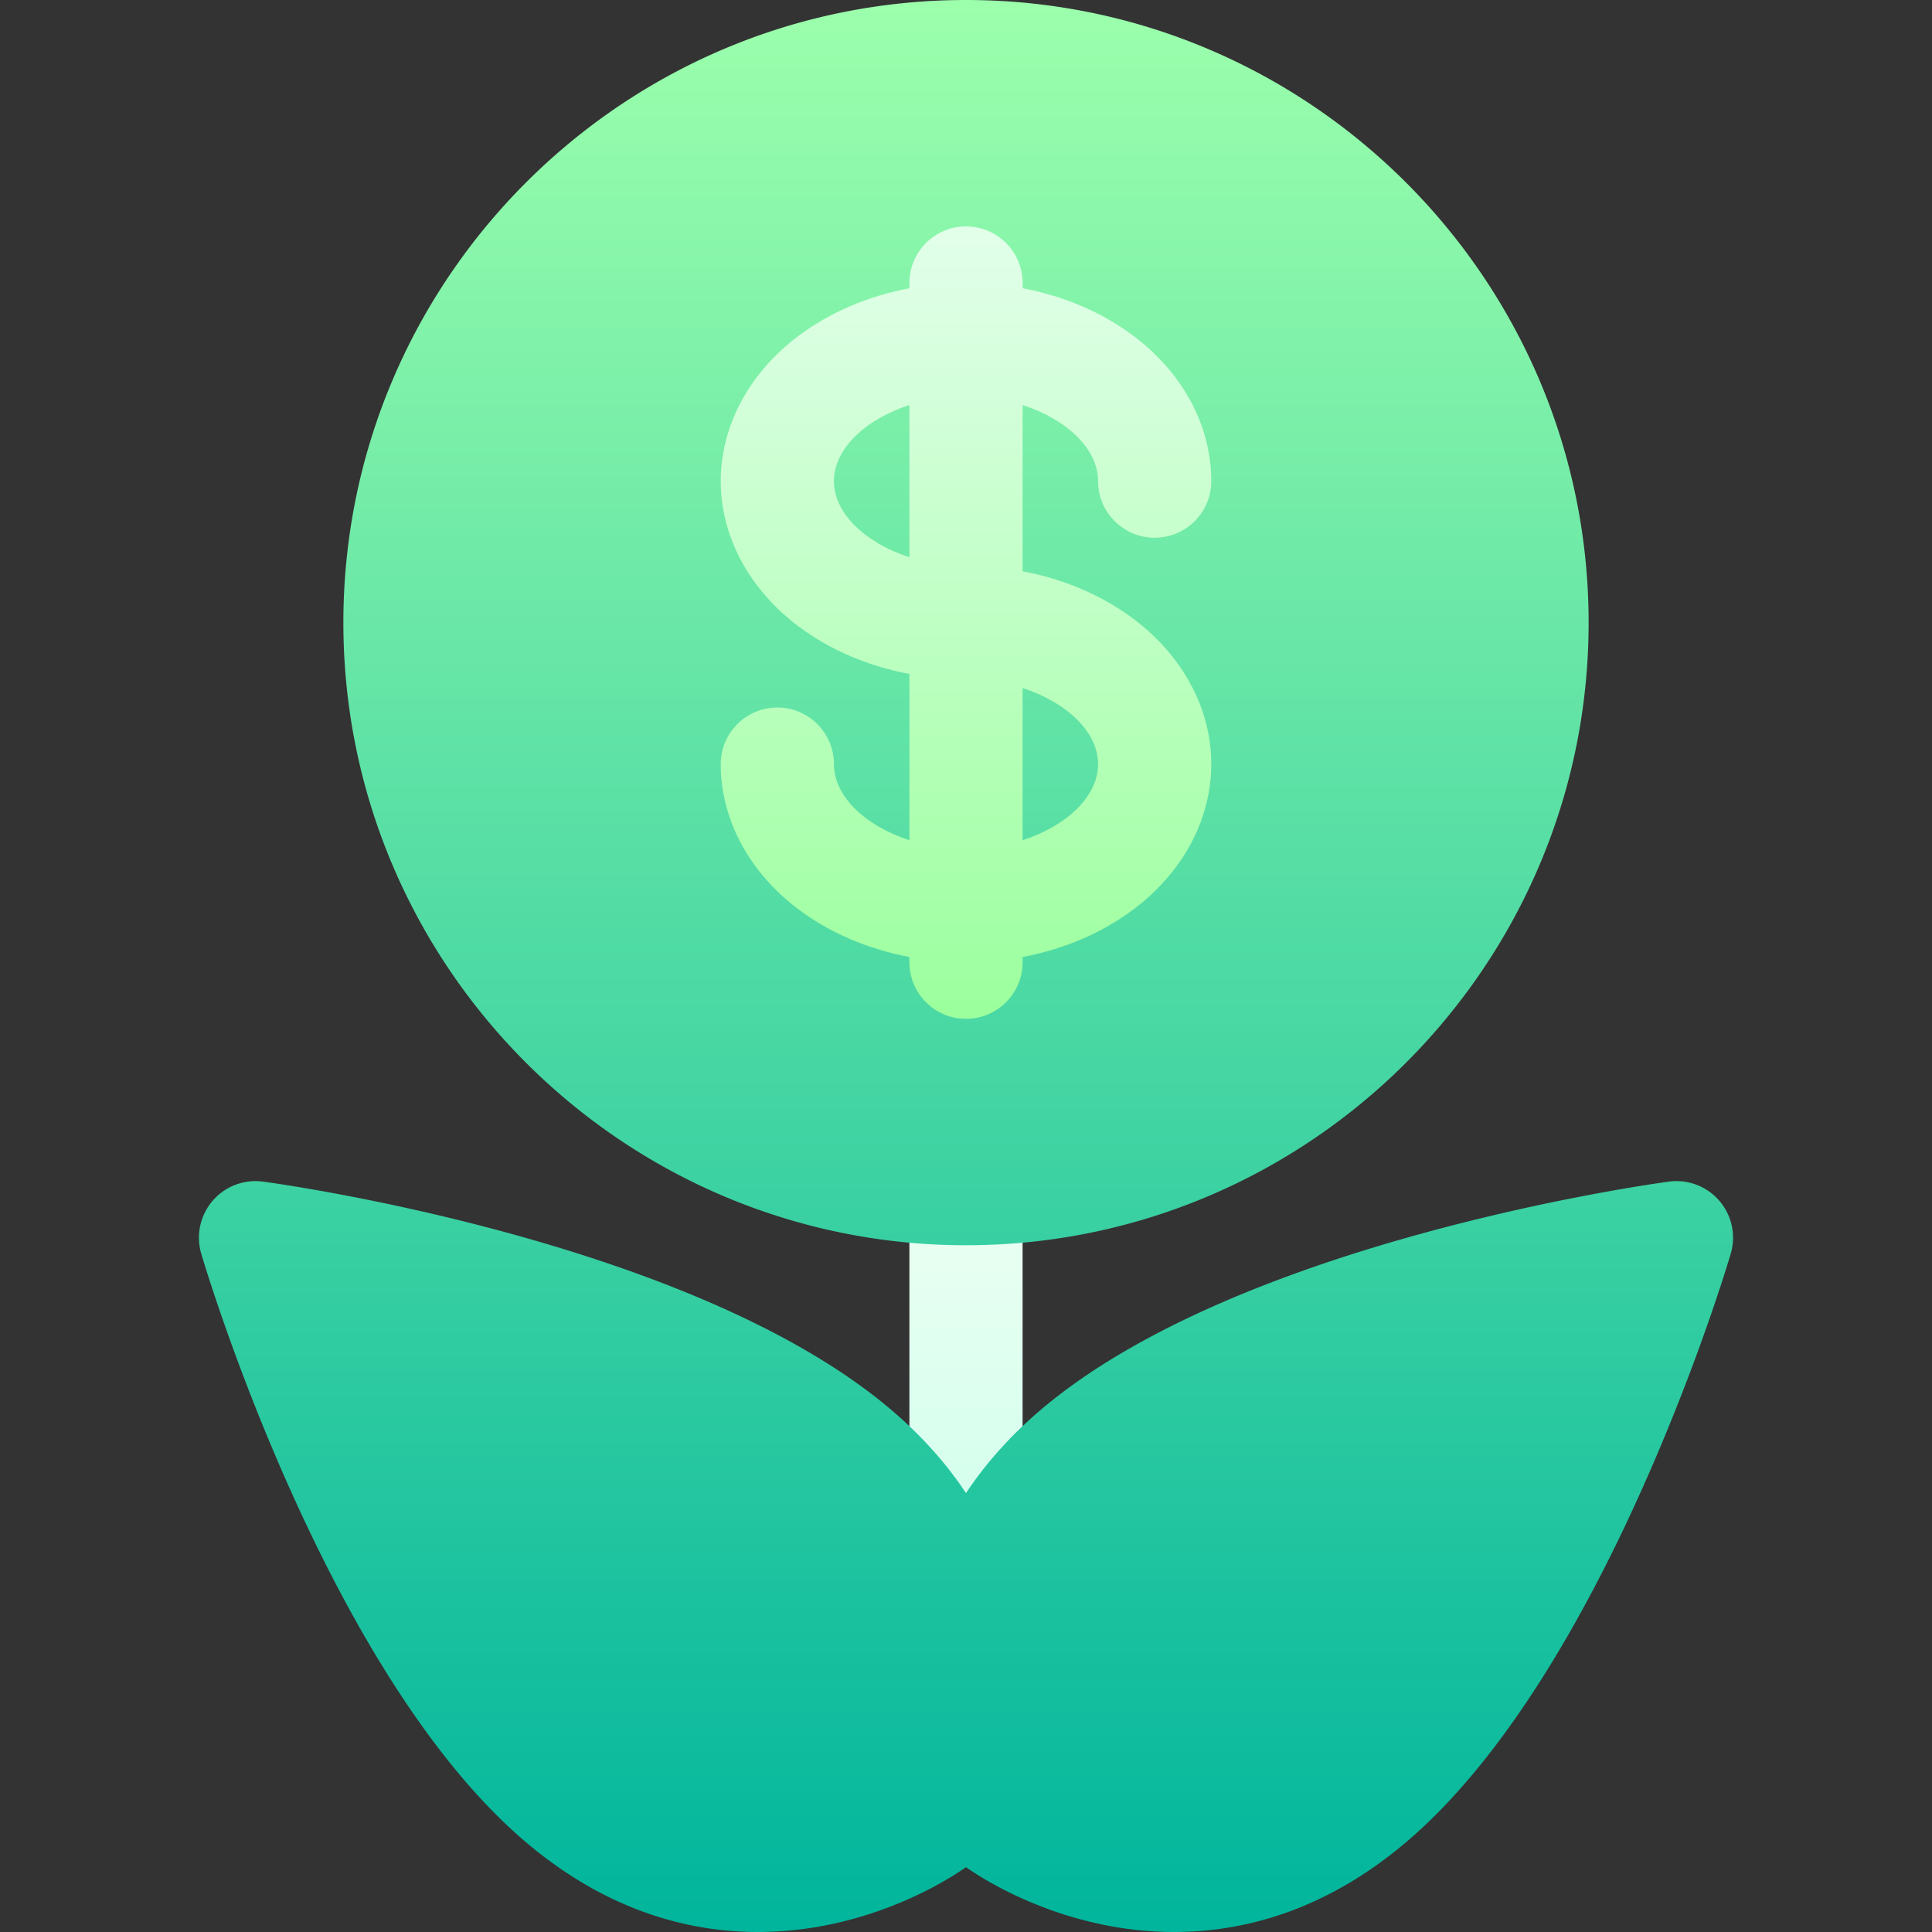 <svg height="512" viewBox="0 0 511.992 511.992" width="512" xmlns="http://www.w3.org/2000/svg"><rect x="0" y="0" width="511.992" height="511.992" fill="#333333" stroke="none"/><linearGradient id="a" gradientUnits="userSpaceOnUse" x1="255.996" x2="255.996" y1="460.789" y2="300"><stop offset="0" stop-color="#c3ffe8"/><stop offset=".997" stop-color="#f0fff4"/></linearGradient><linearGradient id="b" gradientUnits="userSpaceOnUse" x1="255.996" x2="255.996" y1="511.992" y2="0"><stop offset="0" stop-color="#00b59c"/><stop offset="1" stop-color="#9cffac"/></linearGradient><linearGradient id="c" gradientUnits="userSpaceOnUse" x1="255.996" x2="255.996" y1="270" y2="60"><stop offset="0" stop-color="#9bff9d"/><stop offset=".997" stop-color="#e2ffea"/><stop offset="1" stop-color="#e2ffea"/></linearGradient><path d="M255.996 460.789c-8.284 0-15-6.716-15-15L240.995 315c0-8.284 6.716-15 15-15s15 6.716 15 15l.001 130.789c0 8.284-6.716 15-15 15z" fill="url(#a)"/><path d="M255.996 330c90.981 0 165-74.019 165-165s-74.019-165-165-165-165 74.019-165 165 74.019 165 165 165zm199.661-11.762a14.987 14.987 0 00-13.387-5.104c-4.645.624-114.341 15.805-166.812 60.779-8.22 7.046-14.573 14.391-19.463 21.765-4.89-7.375-11.243-14.719-19.463-21.765-52.471-44.975-162.167-60.155-166.812-60.779a14.993 14.993 0 00-13.387 5.104 14.997 14.997 0 00-2.997 14.01c1.327 4.494 33.106 110.579 85.577 155.553 21.869 18.745 43.817 24.19 61.94 24.19 6.989 0 13.412-.811 19.038-1.98 19.345-4.023 32.753-12.831 36.103-15.199 3.35 2.368 16.758 11.176 36.103 15.199a93.62 93.62 0 0019.038 1.98c18.122 0 40.073-5.448 61.94-24.19 52.471-44.974 84.25-151.059 85.577-155.553a14.991 14.991 0 00-2.995-14.01z" fill="url(#b)"/><path d="M300.352 163.983c-8.32-6.239-18.426-10.536-29.355-12.593v-44.054c11.61 3.752 20 11.58 20 20.164 0 8.284 6.716 15 15 15s15-6.716 15-15c0-14.638-7.524-28.676-20.645-38.517-8.32-6.239-18.426-10.536-29.355-12.593V75c0-8.284-6.716-15-15-15s-15 6.716-15 15v1.391c-10.929 2.057-21.036 6.354-29.355 12.593-13.12 9.84-20.645 23.879-20.645 38.517s7.524 28.676 20.645 38.517c8.32 6.239 18.426 10.536 29.355 12.593v44.054c-11.61-3.752-20-11.58-20-20.164 0-8.284-6.716-15-15-15s-15 6.716-15 15c0 14.638 7.524 28.676 20.645 38.517 8.32 6.239 18.426 10.536 29.355 12.593V255c0 8.284 6.716 15 15 15s15-6.716 15-15v-1.391c10.929-2.057 21.036-6.354 29.355-12.593 13.12-9.84 20.645-23.879 20.645-38.517s-7.525-28.675-20.645-38.516zm-59.356-16.319c-11.61-3.752-20-11.58-20-20.164s8.39-16.411 20-20.164zm30 75v-40.327c11.61 3.752 20 11.58 20 20.164s-8.39 16.41-20 20.163z" fill="url(#c)"/></svg>